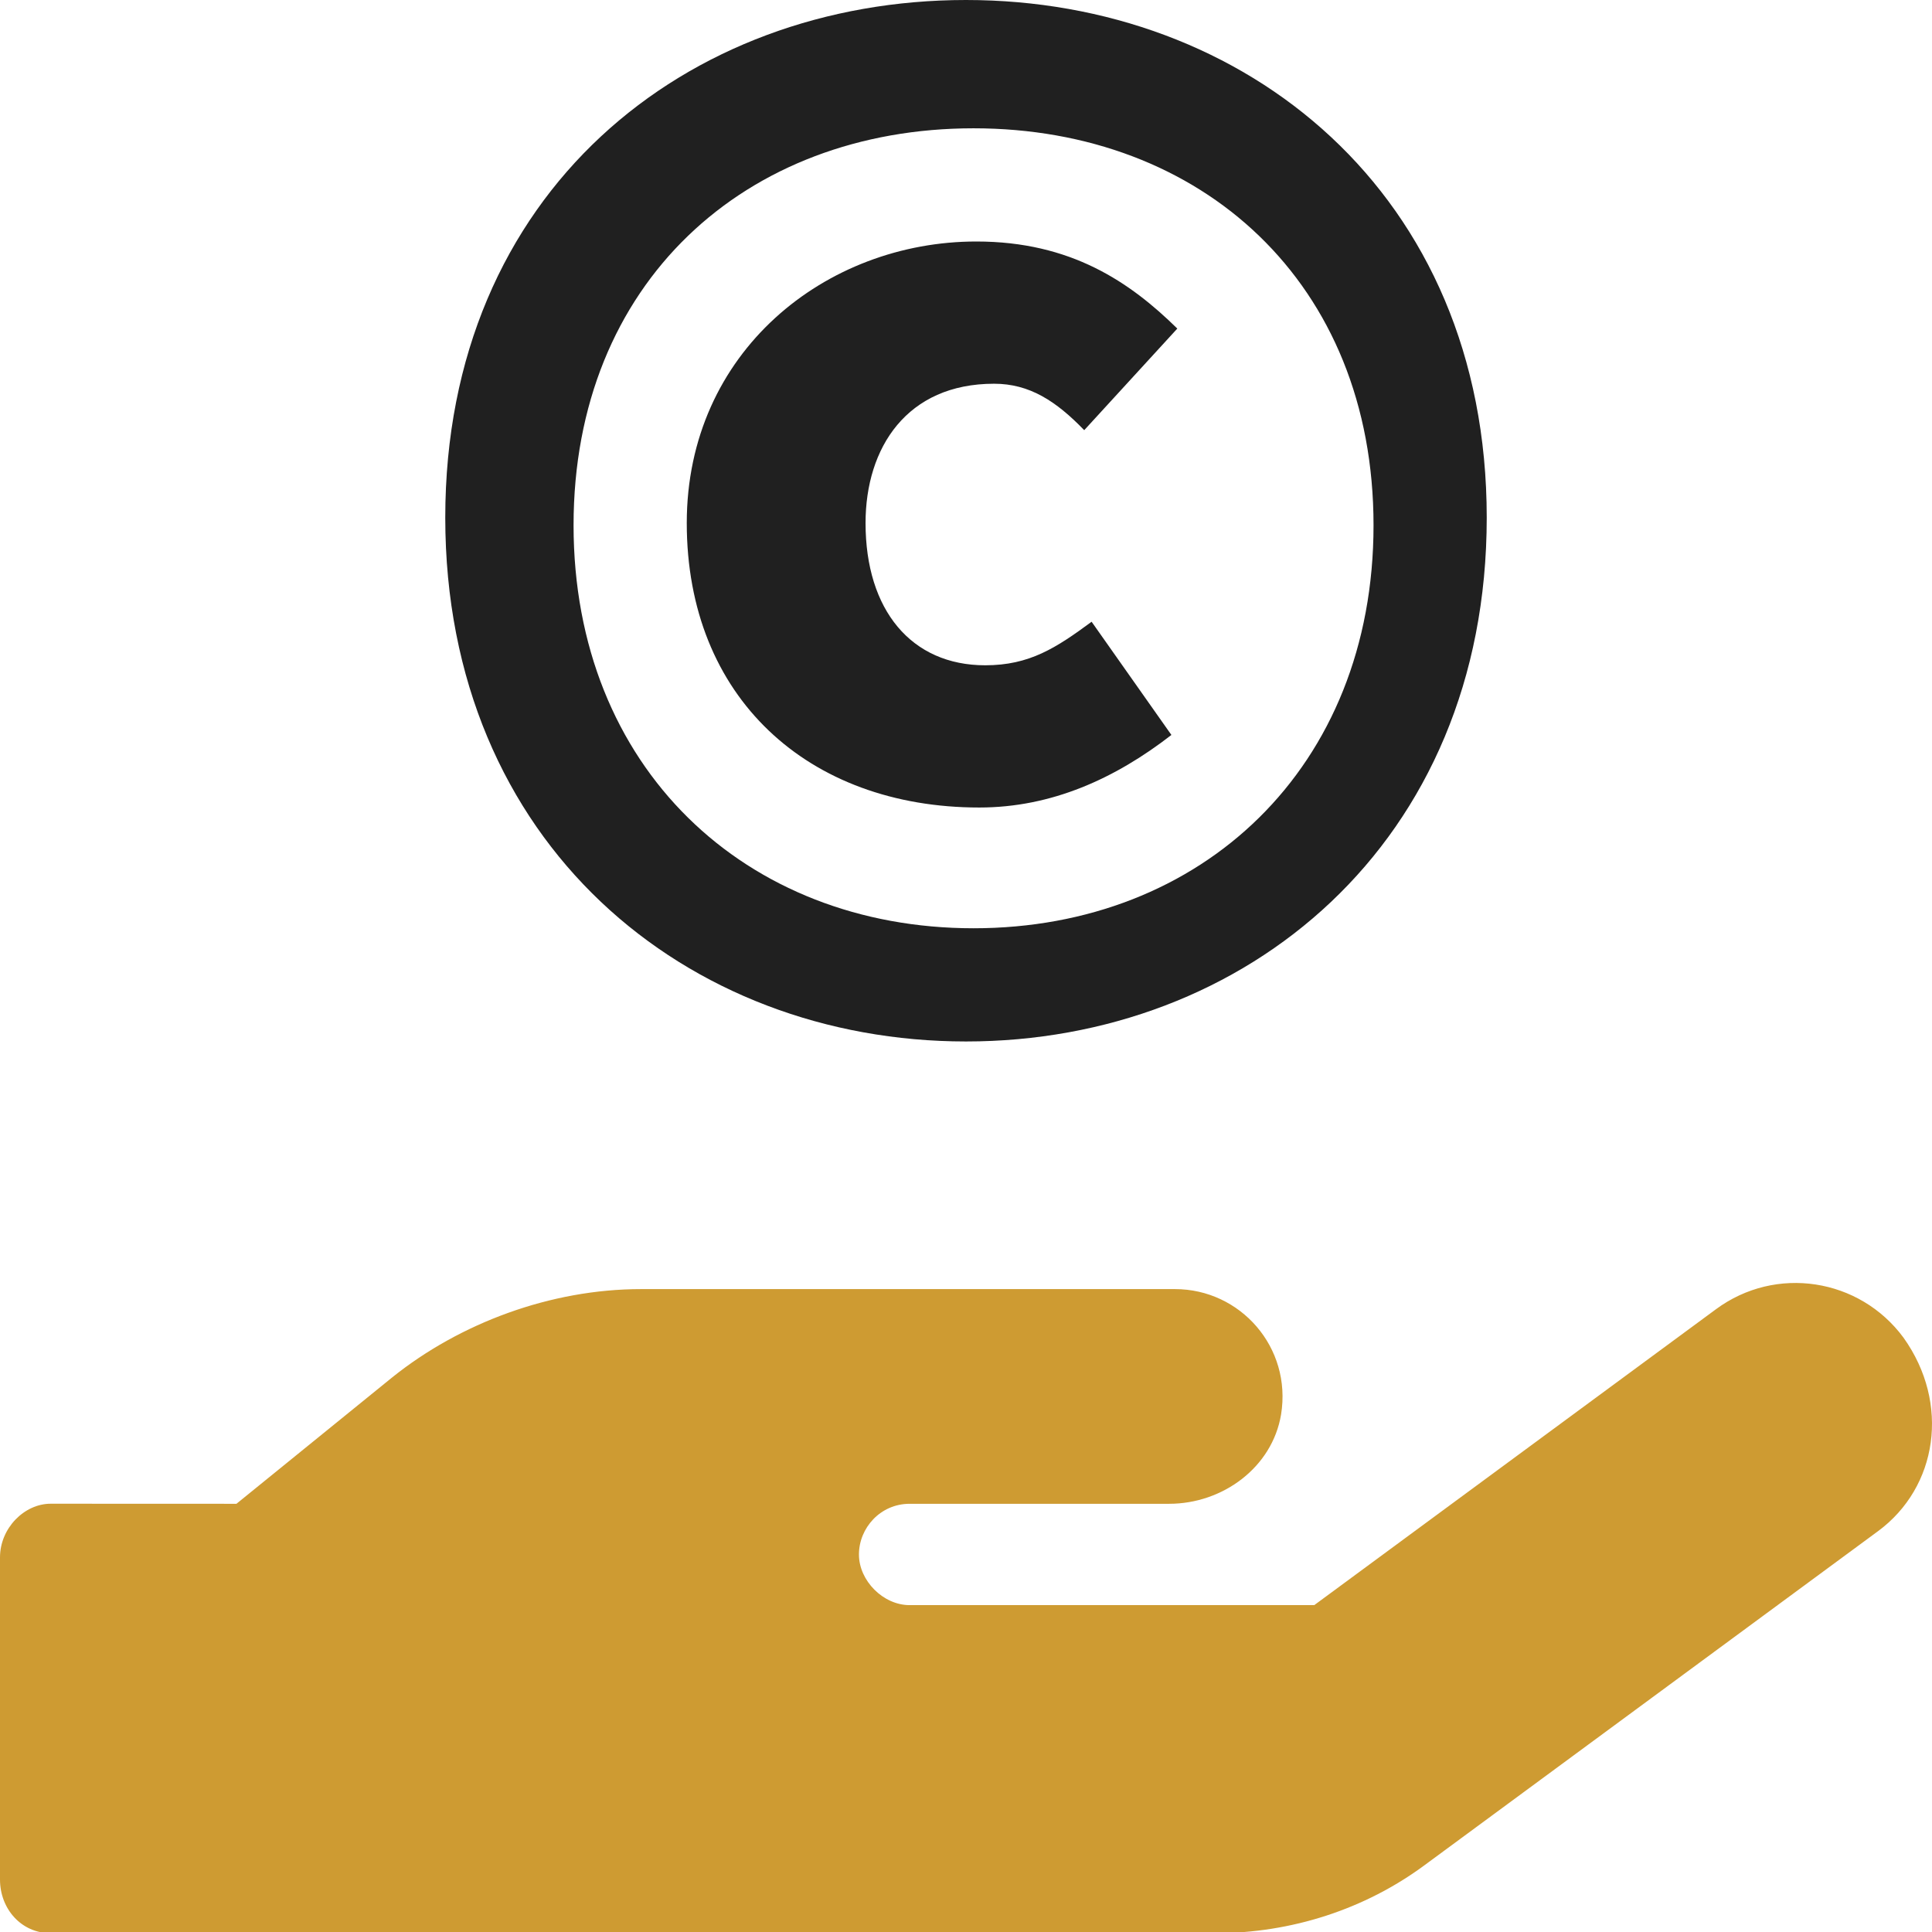<svg width="256px" height="256px" viewBox="0 0 256 256" version="1.1" xmlns="http://www.w3.org/2000/svg">
    <path fill="#CE9B32" d="M248.837,202.897 L188.773,247.138 C180.904,252.957 171.167,256.158 160.986,256.158 L6.713,256.158 C2.824,256.158 0,252.937 0,249.049 L0,206.373 C0,202.484 3.223,199.251 6.713,199.251 L31.33,199.261 L52.004,182.483 C60.94,175.325 72.953,170.812 84.957,170.812 L155.691,170.812 C164.36,170.812 171.194,178.535 169.749,187.427 C168.582,194.429 162.026,199.261 154.913,199.261 L120.528,199.261 C116.639,199.261 113.815,202.484 113.815,205.975 C113.815,209.465 117.038,212.688 120.528,212.688 L174.146,212.688 L227.363,173.489 C235.277,167.624 246.396,169.335 252.229,177.253 C258.44,185.958 256.751,197.072 248.837,202.897 Z"/>
    <path fill="#202020" d="M128,138 C164.994,138 197,111.813 197,68.584 C197,25.563 164.994,0 128,0 C91.006,0 59,25.355 59,68.584 C59,111.813 91.006,138 128,138 Z M129,123 C98.773,123 76,101.72 76,69.598 C76,37.477 98.773,17 129,17 C159.227,17 182,37.477 182,69.598 C182,101.72 159.227,123 129,123 Z M129.765,107 C139.358,107 147.777,103.154 155.217,97.385 L144.645,82.385 C139.946,85.846 136.422,88.154 130.548,88.154 C120.759,88.154 114.69,80.846 114.69,69.308 C114.69,59.308 120.172,50.846 131.723,50.846 C136.422,50.846 139.946,53.154 143.666,57 L156,43.538 C149.735,37.385 141.904,32 129.373,32 C109.404,32 91,46.615 91,69.308 C91,92.385 107.054,107 129.765,107 Z"/>
</svg>
